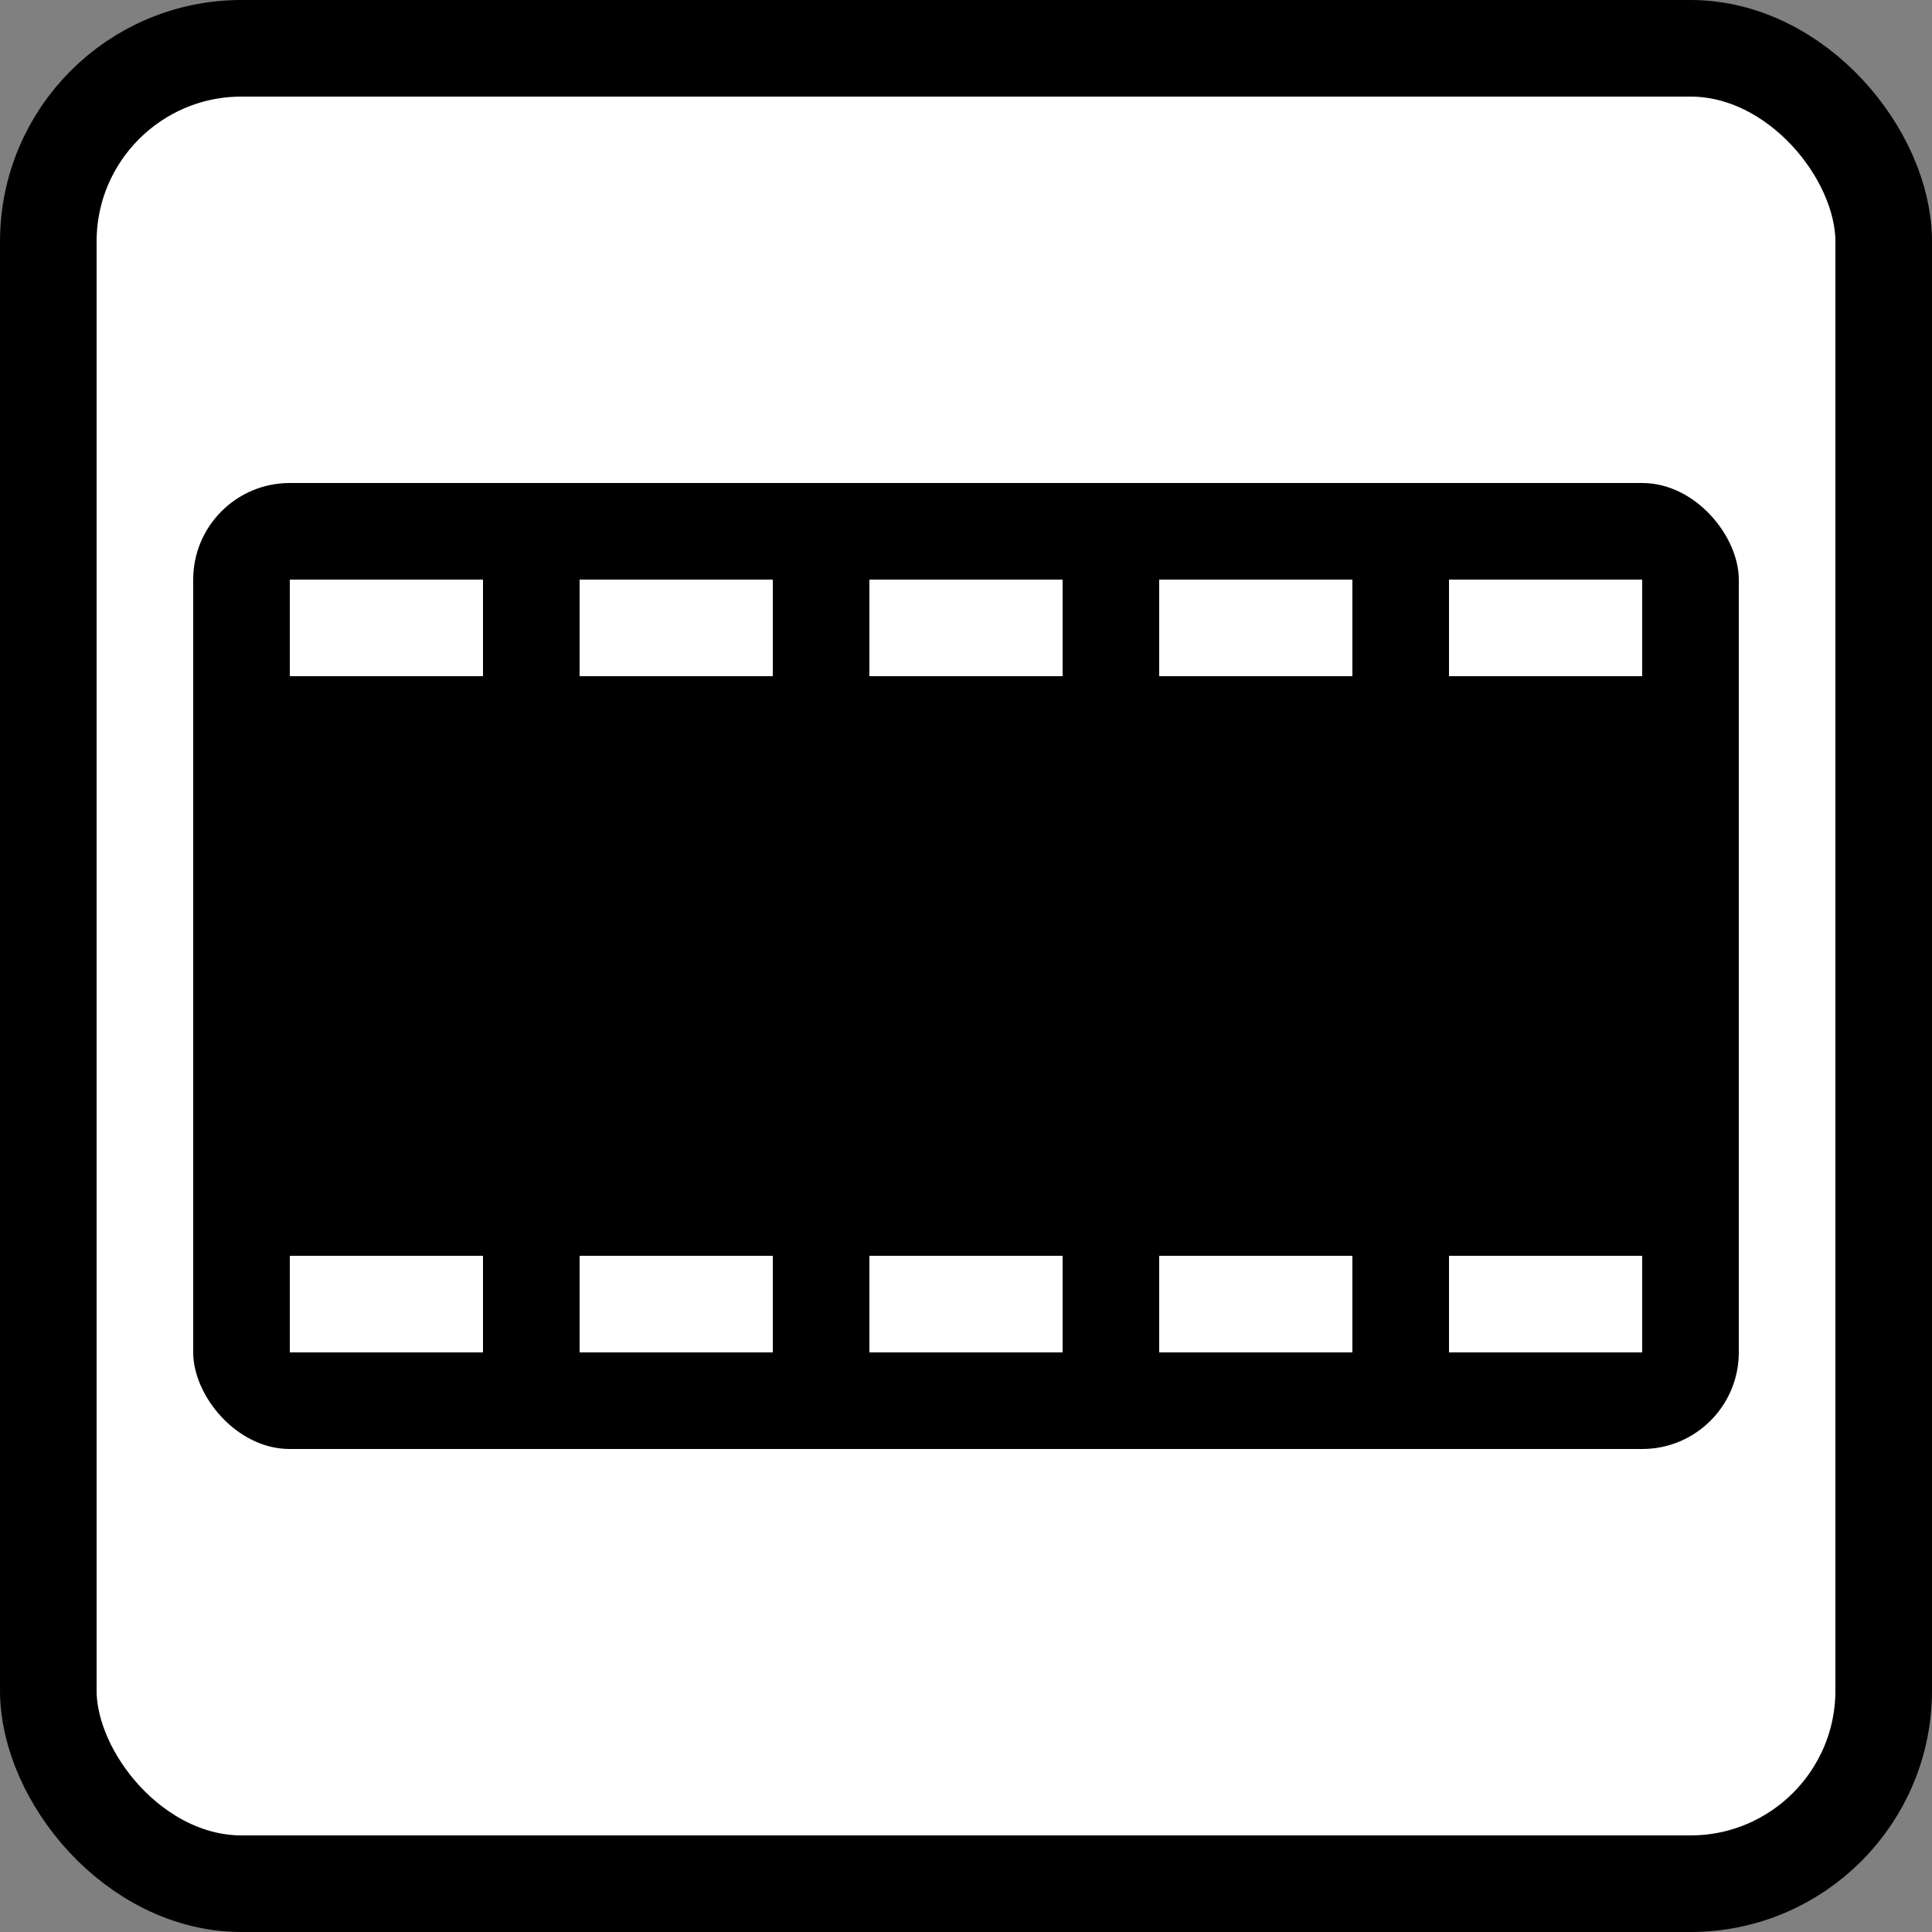 <?xml version="1.0" encoding="UTF-8" standalone="no"?>
<!-- Created with Inkscape (http://www.inkscape.org/) -->
<svg
   xmlns:dc="http://purl.org/dc/elements/1.1/"
   xmlns:cc="http://creativecommons.org/ns#"
   xmlns:rdf="http://www.w3.org/1999/02/22-rdf-syntax-ns#"
   xmlns:svg="http://www.w3.org/2000/svg"
   xmlns="http://www.w3.org/2000/svg"
   xmlns:sodipodi="http://sodipodi.sourceforge.net/DTD/sodipodi-0.dtd"
   xmlns:inkscape="http://www.inkscape.org/namespaces/inkscape"
   width="20"
   height="20"
   id="svg2"
   sodipodi:version="0.32"
   inkscape:version="0.46"
   version="1.0"
   sodipodi:docname="2020_st_amenity_cinema.svg"
   inkscape:output_extension="org.inkscape.output.svg.inkscape">
  <rect width="100%" height="100%" fill="#808080" stroke="none"/>
  <sodipodi:namedview
     inkscape:window-height="844"
     inkscape:window-width="1440"
     inkscape:pageshadow="2"
     inkscape:pageopacity="0.0"
     guidetolerance="10.0"
     gridtolerance="20"
     objecttolerance="10.0"
     borderopacity="1.0"
     bordercolor="#666666"
     pagecolor="#ffffff"
     id="base"
     showgrid="true"
     inkscape:zoom="22.176"
     inkscape:cx="17.471209"
     inkscape:cy="12.545321"
     inkscape:window-x="0"
     inkscape:window-y="22"
     inkscape:current-layer="svg2">
    <inkscape:grid
       type="xygrid"
       id="grid2383"
       visible="true"
       enabled="true" />
  </sodipodi:namedview>
  <defs
     id="defs4">
    <inkscape:perspective
       sodipodi:type="inkscape:persp3d"
       inkscape:vp_x="0 : 526.18109 : 1"
       inkscape:vp_y="0 : 1000 : 0"
       inkscape:vp_z="744.09448 : 526.18109 : 1"
       inkscape:persp3d-origin="372.04724 : 350.78739 : 1"
       id="perspective10" />
    <inkscape:perspective
       id="perspective2461"
       inkscape:persp3d-origin="10 : 6.6666667 : 1"
       inkscape:vp_z="20 : 10 : 1"
       inkscape:vp_y="0 : 1000 : 0"
       inkscape:vp_x="0 : 10 : 1"
       sodipodi:type="inkscape:persp3d" />
    <inkscape:perspective
       id="perspective2466"
       inkscape:persp3d-origin="400 : 200 : 1"
       inkscape:vp_z="800 : 300 : 1"
       inkscape:vp_y="0 : 1000 : 0"
       inkscape:vp_x="0 : 300 : 1"
       sodipodi:type="inkscape:persp3d" />
    <inkscape:perspective
       id="perspective2920"
       inkscape:persp3d-origin="9.9980001 : 6.6653334 : 1"
       inkscape:vp_z="19.996 : 9.9980001 : 1"
       inkscape:vp_y="0 : 1000 : 0"
       inkscape:vp_x="0 : 9.9980001 : 1"
       sodipodi:type="inkscape:persp3d" />
    <inkscape:perspective
       id="perspective2921"
       inkscape:persp3d-origin="9.9980001 : 6.6650003 : 1"
       inkscape:vp_z="19.996 : 9.9975004 : 1"
       inkscape:vp_y="0 : 1000 : 0"
       inkscape:vp_x="0 : 9.9975004 : 1"
       sodipodi:type="inkscape:persp3d" />
  </defs>
  <g
     id="g2445">
    <rect
       style="fill:#ffffff;fill-opacity:1;stroke:#000000;stroke-opacity:1"
       id="background"
       width="19"
       height="19"
       x="0.5"
       y="0.5"
       rx="2"
       ry="2" />
    <rect
       ry="1"
       y="5"
       x="2"
       height="10"
       width="16"
       id="rect2385"
       style="fill:#000000;fill-opacity:1;stroke:none;stroke-opacity:1" />
    <rect
       style="fill:#ffffff"
       id="rect2389"
       width="2"
       height="1"
       x="3"
       y="6"
       ry="0" />
    <rect
       ry="0"
       y="6"
       x="6"
       height="1"
       width="2"
       id="rect2407"
       style="fill:#ffffff" />
    <rect
       style="fill:#ffffff"
       id="rect2409"
       width="2"
       height="1"
       x="9"
       y="6"
       ry="0" />
    <rect
       ry="0"
       y="6"
       x="12"
       height="1"
       width="2"
       id="rect2411"
       style="fill:#ffffff" />
    <rect
       style="fill:#ffffff"
       id="rect2413"
       width="2"
       height="1"
       x="15"
       y="6"
       ry="0" />
    <rect
       ry="0"
       y="13"
       x="3"
       height="1"
       width="2"
       id="rect2415"
       style="fill:#ffffff" />
    <rect
       style="fill:#ffffff"
       id="rect2417"
       width="2"
       height="1"
       x="6"
       y="13"
       ry="0" />
    <rect
       ry="0"
       y="13"
       x="9"
       height="1"
       width="2"
       id="rect2419"
       style="fill:#ffffff" />
    <rect
       style="fill:#ffffff"
       id="rect2421"
       width="2"
       height="1"
       x="12"
       y="13"
       ry="0" />
    <rect
       ry="0"
       y="13"
       x="15"
       height="1"
       width="2"
       id="rect2423"
       style="fill:#ffffff" />
  </g>
</svg>
